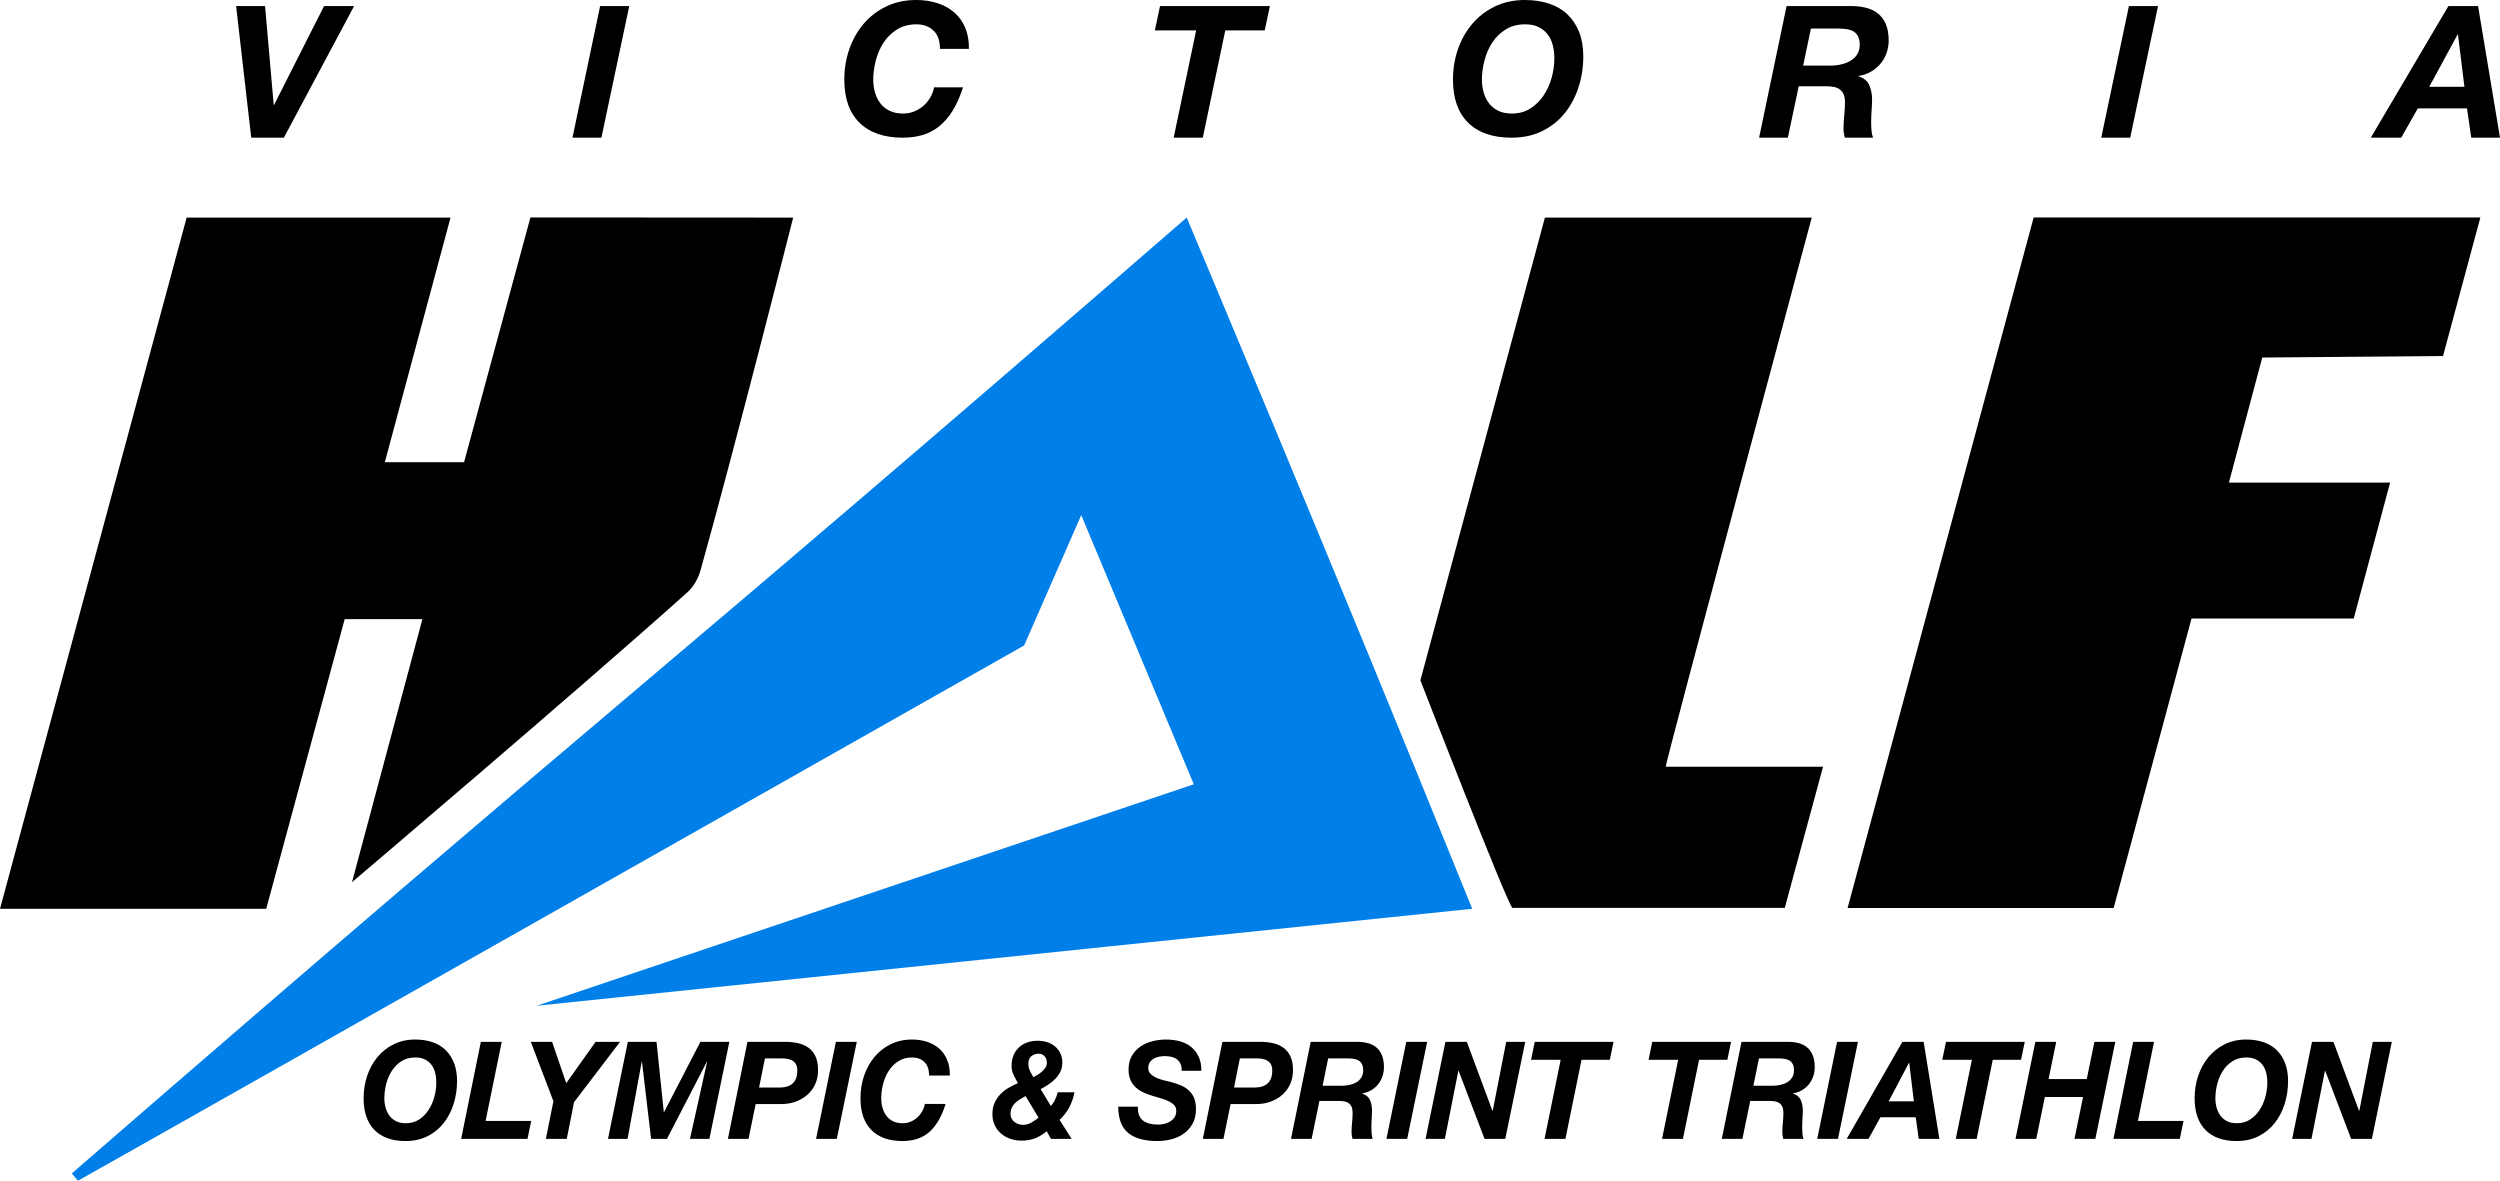 <?xml version="1.0" encoding="UTF-8" standalone="no"?>
<!DOCTYPE svg PUBLIC "-//W3C//DTD SVG 1.1//EN" "http://www.w3.org/Graphics/SVG/1.1/DTD/svg11.dtd">
<!-- Created with Vectornator (http://vectornator.io/) -->
<svg height="100%" stroke-miterlimit="10" style="fill-rule:nonzero;clip-rule:evenodd;stroke-linecap:round;stroke-linejoin:round;" version="1.1" viewBox="10.41 -1.42109e-14 317.605 150" width="100%" xml:space="preserve" xmlns="http://www.w3.org/2000/svg" xmlns:xlink="http://www.w3.org/1999/xlink">
<defs/>
<g id="Layer-2">
<path d="M19.534 149.067C19.922 149.534 19.922 149.534 20.311 150C25.905 146.905 140.52 81.998 140.52 81.998L147.772 65.44C154.922 82.539 162.073 99.637 162.073 99.637L78.601 127.772L197.443 115.453C179.76 71.707 161.17 27.643 161.17 27.643C90.229 89.186 90.474 87.524 19.534 149.067Z" fill="#007fe9" fill-rule="nonzero" opacity="1" stroke="none"/>
<path d="M10.41 115.457L44.23 115.457L54.202 78.655L64.073 78.655L55.13 112.073C55.13 112.073 83.751 87.784 97.727 75.258C98.56 74.511 99.129 73.443 99.432 72.365C103.624 57.413 111.177 27.643 111.177 27.643L77.796 27.623L69.364 58.721L59.299 58.721L67.646 27.643L34.122 27.643L10.41 115.457Z" fill="#000000" fill-rule="nonzero" opacity="1" stroke="none"/>
<path d="M278.931 115.357L288.823 78.581L309.432 78.581L314.053 61.31L293.575 61.31L297.812 45.422L320.777 45.233L325.522 27.623L268.773 27.623L245.13 115.357L278.931 115.357Z" fill="#000000" fill-rule="nonzero" opacity="1" stroke="none"/>
<path d="M237.15 115.337L242.015 97.408L222.026 97.408C221.942 97.037 240.576 27.643 240.576 27.643L206.679 27.643L190.859 86.431C190.859 86.431 201.839 114.715 202.54 115.337L237.15 115.337Z" fill="#000000" fill-rule="nonzero" opacity="1" stroke="none"/>
<path d="M46.472 17.491L55.393 0.773L51.576 0.773L45.231 13.323L45.184 13.323L44.083 0.773L40.407 0.773L42.327 17.491L46.472 17.491Z" fill="#000000" fill-rule="nonzero" opacity="1" stroke="none"/>
<path d="M86.65 0.773L83.138 17.491L86.814 17.491L90.35 0.773L86.65 0.773Z" fill="#000000" fill-rule="nonzero" opacity="1" stroke="none"/>
<path d="M129.826 6.205L133.502 6.205C133.518 5.19 133.361 4.297 133.034 3.524C132.706 2.751 132.241 2.103 131.64 1.581C131.039 1.058 130.325 0.663 129.498 0.398C128.671 0.133 127.773-1.42109e-14 126.805-1.42109e-14C125.4-1.42109e-14 124.132 0.273 123 0.82C121.868 1.366 120.908 2.103 120.12 3.032C119.332 3.961 118.727 5.034 118.305 6.252C117.884 7.47 117.673 8.757 117.673 10.116C117.673 12.504 118.317 14.33 119.605 15.595C120.893 16.859 122.723 17.491 125.096 17.491C126.001 17.491 126.84 17.378 127.613 17.152C128.386 16.925 129.088 16.559 129.72 16.051C130.353 15.544 130.922 14.884 131.43 14.073C131.937 13.261 132.378 12.27 132.753 11.099L129.076 11.099C128.998 11.536 128.842 11.957 128.608 12.363C128.374 12.769 128.085 13.124 127.742 13.429C127.398 13.733 127.004 13.975 126.559 14.155C126.114 14.334 125.642 14.424 125.143 14.424C124.471 14.424 123.898 14.307 123.422 14.073C122.946 13.838 122.555 13.522 122.251 13.124C121.946 12.726 121.72 12.27 121.572 11.755C121.424 11.239 121.349 10.693 121.349 10.116C121.349 9.319 121.459 8.504 121.677 7.669C121.896 6.833 122.227 6.076 122.672 5.397C123.117 4.718 123.687 4.164 124.382 3.735C125.076 3.305 125.892 3.091 126.829 3.091C127.718 3.091 128.44 3.352 128.995 3.875C129.549 4.398 129.826 5.175 129.826 6.205Z" fill="#000000" fill-rule="nonzero" opacity="1" stroke="none"/>
<path d="M162.372 3.864L159.515 17.491L163.215 17.491L166.071 3.864L171.082 3.864L171.738 0.773L157.782 0.773L157.127 3.864L162.372 3.864Z" fill="#000000" fill-rule="nonzero" opacity="1" stroke="none"/>
<path d="M194.999 10.116C194.999 12.504 195.643 14.33 196.931 15.595C198.219 16.859 200.049 17.491 202.422 17.491C203.889 17.491 205.188 17.214 206.32 16.66C207.452 16.106 208.404 15.353 209.177 14.4C209.95 13.448 210.539 12.348 210.945 11.099C211.351 9.85 211.554 8.539 211.554 7.165C211.554 5.994 211.378 4.964 211.027 4.074C210.676 3.184 210.18 2.435 209.54 1.826C208.9 1.218 208.119 0.761 207.198 0.457C206.277 0.152 205.255-1.42109e-14 204.131-1.42109e-14C202.726-1.42109e-14 201.458 0.273 200.326 0.82C199.194 1.366 198.234 2.103 197.446 3.032C196.657 3.961 196.053 5.034 195.631 6.252C195.21 7.47 194.999 8.757 194.999 10.116ZM198.675 10.116C198.675 9.319 198.784 8.504 199.003 7.669C199.221 6.833 199.553 6.076 199.998 5.397C200.443 4.718 201.013 4.164 201.707 3.735C202.402 3.305 203.218 3.091 204.154 3.091C204.841 3.091 205.419 3.208 205.887 3.442C206.355 3.676 206.738 3.988 207.034 4.379C207.331 4.769 207.546 5.226 207.678 5.748C207.811 6.271 207.877 6.83 207.877 7.423C207.877 8.219 207.764 9.031 207.538 9.858C207.311 10.685 206.972 11.438 206.519 12.117C206.067 12.796 205.505 13.351 204.833 13.78C204.162 14.209 203.374 14.424 202.468 14.424C201.797 14.424 201.223 14.307 200.747 14.073C200.271 13.838 199.881 13.522 199.577 13.124C199.272 12.726 199.046 12.27 198.898 11.755C198.749 11.239 198.675 10.693 198.675 10.116Z" fill="#000000" fill-rule="nonzero" opacity="1" stroke="none"/>
<path d="M239.486 8.336L240.47 3.629L243.958 3.629C244.317 3.629 244.661 3.653 244.989 3.7C245.317 3.746 245.605 3.84 245.855 3.981C246.105 4.121 246.304 4.328 246.452 4.601C246.6 4.874 246.675 5.237 246.675 5.69C246.675 6.158 246.569 6.56 246.358 6.896C246.148 7.231 245.867 7.505 245.516 7.715C245.164 7.926 244.762 8.082 244.31 8.184C243.857 8.285 243.381 8.336 242.881 8.336L239.486 8.336ZM237.379 0.773L233.89 17.491L237.543 17.491L238.924 10.958L242.39 10.958C242.749 10.958 243.076 10.986 243.373 11.04C243.67 11.095 243.923 11.2 244.134 11.357C244.345 11.513 244.509 11.719 244.626 11.977C244.743 12.235 244.801 12.566 244.801 12.972C244.801 13.534 244.77 14.1 244.708 14.67C244.645 15.239 244.614 15.805 244.614 16.367C244.614 16.555 244.63 16.738 244.661 16.918C244.692 17.097 244.731 17.288 244.778 17.491L248.361 17.491C248.267 17.242 248.204 16.949 248.173 16.613C248.142 16.278 248.126 15.922 248.126 15.548C248.126 15.033 248.146 14.514 248.185 13.991C248.224 13.468 248.243 13.019 248.243 12.644C248.243 11.973 248.126 11.368 247.892 10.83C247.658 10.291 247.198 9.913 246.511 9.694L246.511 9.647C247.073 9.569 247.588 9.397 248.056 9.132C248.524 8.867 248.93 8.535 249.274 8.137C249.617 7.739 249.883 7.282 250.07 6.767C250.257 6.252 250.351 5.713 250.351 5.151C250.351 4.34 250.234 3.653 250 3.091C249.765 2.529 249.43 2.072 248.993 1.721C248.556 1.37 248.029 1.12 247.412 0.972C246.796 0.823 246.113 0.757 245.363 0.773L237.379 0.773Z" fill="#000000" fill-rule="nonzero" opacity="1" stroke="none"/>
<path d="M280.871 0.773L277.358 17.491L281.035 17.491L284.57 0.773L280.871 0.773Z" fill="#000000" fill-rule="nonzero" opacity="1" stroke="none"/>
<path d="M321.459 0.773L311.601 17.491L315.465 17.491L317.572 13.768L323.824 13.768L324.363 17.491L328.016 17.491L325.229 0.773L321.459 0.773ZM319.024 11.029L322.63 4.379L322.677 4.379L323.496 11.029L319.024 11.029Z" fill="#000000" fill-rule="nonzero" opacity="1" stroke="none"/>
<path d="M56.603 139.522C56.603 141.283 57.064 142.629 57.988 143.561C58.912 144.494 60.224 144.96 61.926 144.96C62.978 144.96 63.91 144.755 64.722 144.347C65.534 143.938 66.217 143.383 66.771 142.681C67.325 141.979 67.748 141.168 68.039 140.247C68.33 139.326 68.475 138.36 68.475 137.347C68.475 136.484 68.349 135.724 68.097 135.068C67.846 134.412 67.49 133.86 67.031 133.411C66.572 132.962 66.012 132.625 65.352 132.401C64.691 132.177 63.958 132.064 63.152 132.064C62.144 132.064 61.235 132.266 60.423 132.669C59.611 133.071 58.923 133.615 58.358 134.3C57.792 134.985 57.358 135.776 57.056 136.674C56.754 137.571 56.603 138.521 56.603 139.522ZM59.239 139.522C59.239 138.935 59.318 138.334 59.474 137.718C59.631 137.102 59.869 136.544 60.188 136.043C60.507 135.543 60.916 135.134 61.414 134.818C61.912 134.501 62.497 134.343 63.169 134.343C63.661 134.343 64.076 134.429 64.411 134.602C64.747 134.775 65.022 135.005 65.234 135.292C65.447 135.58 65.601 135.917 65.696 136.302C65.791 136.688 65.839 137.099 65.839 137.537C65.839 138.124 65.758 138.722 65.595 139.332C65.433 139.942 65.189 140.497 64.865 140.998C64.54 141.498 64.137 141.907 63.656 142.224C63.174 142.54 62.609 142.698 61.96 142.698C61.478 142.698 61.067 142.612 60.725 142.439C60.384 142.267 60.104 142.034 59.886 141.74C59.667 141.447 59.505 141.11 59.399 140.73C59.292 140.35 59.239 139.948 59.239 139.522Z" fill="#000000" fill-rule="nonzero" opacity="1" stroke="none"/>
<path d="M71.498 132.358L68.996 144.683L77.426 144.683L77.896 142.405L72.103 142.405L74.151 132.358L71.498 132.358Z" fill="#000000" fill-rule="nonzero" opacity="1" stroke="none"/>
<path d="M80.717 139.902L79.76 144.683L82.413 144.683L83.337 140.022L89.181 132.358L86.074 132.358L82.346 137.606L80.549 132.358L77.846 132.358L80.717 139.902Z" fill="#000000" fill-rule="nonzero" opacity="1" stroke="none"/>
<path d="M90.172 132.358L87.653 144.683L90.138 144.683L91.935 134.878L91.969 134.878L93.127 144.683L95.142 144.683L100.214 134.878L100.248 134.878L98.064 144.683L100.533 144.683L103.069 132.358L99.391 132.358L94.773 141.283L94.74 141.283L93.816 132.358L90.172 132.358Z" fill="#000000" fill-rule="nonzero" opacity="1" stroke="none"/>
<path d="M105.369 132.358L102.884 144.683L105.504 144.683L106.411 140.264L109.668 140.264C110.295 140.264 110.889 140.166 111.449 139.971C112.008 139.775 112.504 139.493 112.935 139.125C113.366 138.757 113.707 138.305 113.959 137.77C114.211 137.235 114.337 136.627 114.337 135.948C114.337 135.269 114.233 134.7 114.026 134.239C113.819 133.779 113.531 133.411 113.161 133.135C112.792 132.858 112.353 132.66 111.843 132.539C111.334 132.418 110.777 132.358 110.172 132.358L105.369 132.358ZM106.847 138.158L107.586 134.464L109.836 134.464C110.072 134.464 110.298 134.487 110.517 134.533C110.735 134.579 110.934 134.657 111.113 134.766C111.292 134.875 111.435 135.031 111.541 135.232C111.647 135.433 111.7 135.69 111.7 136C111.7 136.737 111.507 137.281 111.121 137.632C110.735 137.983 110.206 138.158 109.534 138.158L106.847 138.158Z" fill="#000000" fill-rule="nonzero" opacity="1" stroke="none"/>
<path d="M116.604 132.358L114.085 144.683L116.722 144.683L119.257 132.358L116.604 132.358Z" fill="#000000" fill-rule="nonzero" opacity="1" stroke="none"/>
<path d="M128.443 136.639L131.08 136.639C131.091 135.891 130.979 135.232 130.744 134.662C130.509 134.093 130.176 133.615 129.745 133.23C129.313 132.844 128.801 132.553 128.208 132.358C127.615 132.162 126.971 132.064 126.277 132.064C125.269 132.064 124.36 132.266 123.548 132.669C122.736 133.071 122.048 133.615 121.482 134.3C120.917 134.985 120.483 135.776 120.181 136.674C119.879 137.571 119.727 138.521 119.727 139.522C119.727 141.283 120.189 142.629 121.113 143.561C122.037 144.494 123.349 144.96 125.051 144.96C125.7 144.96 126.302 144.876 126.856 144.709C127.41 144.542 127.914 144.272 128.367 143.898C128.821 143.524 129.23 143.038 129.593 142.439C129.957 141.841 130.273 141.11 130.542 140.247L127.906 140.247C127.85 140.569 127.738 140.88 127.57 141.179C127.402 141.478 127.195 141.74 126.948 141.965C126.702 142.189 126.42 142.367 126.1 142.5C125.781 142.632 125.443 142.698 125.084 142.698C124.603 142.698 124.192 142.612 123.85 142.439C123.509 142.267 123.229 142.034 123.011 141.74C122.792 141.447 122.63 141.11 122.524 140.73C122.417 140.35 122.364 139.948 122.364 139.522C122.364 138.935 122.442 138.334 122.599 137.718C122.756 137.102 122.994 136.544 123.313 136.043C123.632 135.543 124.04 135.134 124.539 134.818C125.037 134.501 125.622 134.343 126.294 134.343C126.932 134.343 127.449 134.536 127.847 134.921C128.244 135.307 128.443 135.879 128.443 136.639Z" fill="#000000" fill-rule="nonzero" opacity="1" stroke="none"/>
<path d="M141.055 135.12C141.055 134.694 141.186 134.378 141.449 134.17C141.712 133.963 142.012 133.86 142.348 133.86C142.65 133.86 142.902 133.966 143.103 134.179C143.305 134.392 143.406 134.677 143.406 135.034C143.406 135.241 143.347 135.436 143.229 135.62C143.112 135.805 142.966 135.974 142.793 136.13C142.619 136.285 142.434 136.423 142.239 136.544C142.043 136.665 141.861 136.766 141.693 136.846C141.536 136.581 141.39 136.311 141.256 136.035C141.122 135.759 141.055 135.454 141.055 135.12ZM143.389 143.717L143.926 144.683L146.546 144.683L145.018 142.267C145.522 141.806 145.933 141.274 146.252 140.67C146.571 140.066 146.792 139.43 146.915 138.762L144.783 138.762C144.704 139.085 144.595 139.395 144.455 139.695C144.315 139.994 144.133 140.264 143.909 140.506L142.616 138.365C142.941 138.193 143.266 138 143.59 137.787C143.915 137.574 144.209 137.332 144.472 137.062C144.735 136.791 144.951 136.489 145.119 136.156C145.286 135.822 145.37 135.442 145.37 135.016C145.37 134.544 145.284 134.136 145.11 133.791C144.937 133.445 144.707 133.155 144.422 132.919C144.136 132.683 143.803 132.507 143.422 132.392C143.042 132.277 142.644 132.22 142.23 132.22C141.749 132.22 141.306 132.292 140.903 132.435C140.5 132.579 140.151 132.789 139.854 133.066C139.557 133.342 139.328 133.678 139.165 134.075C139.003 134.473 138.922 134.924 138.922 135.431C138.922 135.822 139.009 136.199 139.182 136.561C139.356 136.924 139.538 137.272 139.728 137.606C139.303 137.778 138.894 137.983 138.502 138.219C138.11 138.454 137.766 138.731 137.469 139.047C137.173 139.364 136.935 139.726 136.756 140.135C136.576 140.543 136.487 141.006 136.487 141.524C136.487 142.065 136.588 142.546 136.789 142.966C136.991 143.386 137.262 143.74 137.604 144.027C137.945 144.315 138.337 144.534 138.779 144.683C139.221 144.833 139.683 144.908 140.165 144.908C140.803 144.908 141.374 144.813 141.877 144.623C142.381 144.433 142.885 144.131 143.389 143.717ZM140.702 139.246L142.348 141.99C142.068 142.221 141.76 142.431 141.424 142.621C141.088 142.81 140.736 142.905 140.366 142.905C140.176 142.905 139.985 142.874 139.795 142.81C139.605 142.747 139.434 142.655 139.283 142.534C139.132 142.413 139.011 142.267 138.922 142.094C138.832 141.921 138.788 141.732 138.788 141.524C138.788 141.202 138.844 140.929 138.955 140.704C139.067 140.48 139.213 140.281 139.392 140.109C139.571 139.936 139.776 139.784 140.005 139.651C140.235 139.519 140.467 139.384 140.702 139.246Z" fill="#000000" fill-rule="nonzero" opacity="1" stroke="none"/>
<path d="M154.976 140.592L152.474 140.592C152.474 142.1 152.885 143.205 153.708 143.907C154.531 144.609 155.782 144.96 157.461 144.96C158.032 144.96 158.609 144.888 159.191 144.744C159.773 144.6 160.297 144.367 160.761 144.045C161.226 143.722 161.606 143.302 161.903 142.785C162.2 142.267 162.348 141.639 162.348 140.903C162.348 140.35 162.27 139.884 162.113 139.505C161.956 139.125 161.735 138.803 161.45 138.538C161.164 138.273 160.826 138.057 160.434 137.891C160.042 137.724 159.611 137.577 159.141 137.45C158.939 137.404 158.676 137.344 158.351 137.269C158.027 137.194 157.71 137.091 157.403 136.958C157.095 136.826 156.832 136.659 156.613 136.458C156.395 136.256 156.286 136.006 156.286 135.707C156.286 135.419 156.347 135.177 156.471 134.982C156.594 134.786 156.756 134.628 156.958 134.507C157.159 134.386 157.386 134.3 157.638 134.248C157.89 134.196 158.139 134.17 158.385 134.17C158.687 134.17 158.973 134.202 159.241 134.265C159.51 134.329 159.742 134.435 159.938 134.585C160.134 134.734 160.285 134.927 160.392 135.163C160.498 135.399 160.546 135.69 160.534 136.035L163.037 136.035C163.037 135.321 162.916 134.714 162.676 134.214C162.435 133.713 162.11 133.302 161.702 132.979C161.293 132.657 160.817 132.424 160.274 132.28C159.731 132.136 159.152 132.064 158.536 132.064C157.954 132.064 157.38 132.136 156.815 132.28C156.249 132.424 155.743 132.648 155.295 132.953C154.847 133.258 154.483 133.653 154.204 134.136C153.924 134.619 153.784 135.206 153.784 135.897C153.784 136.426 153.87 136.875 154.044 137.243C154.218 137.611 154.447 137.922 154.733 138.175C155.018 138.429 155.34 138.636 155.698 138.797C156.056 138.958 156.426 139.096 156.806 139.211C157.176 139.326 157.543 139.436 157.906 139.539C158.27 139.643 158.595 139.764 158.88 139.902C159.166 140.04 159.398 140.204 159.577 140.394C159.756 140.584 159.846 140.828 159.846 141.127C159.846 141.438 159.776 141.703 159.636 141.921C159.496 142.14 159.317 142.318 159.099 142.457C158.88 142.595 158.637 142.698 158.368 142.767C158.099 142.836 157.831 142.871 157.562 142.871C157.181 142.871 156.829 142.833 156.504 142.759C156.179 142.684 155.9 142.56 155.665 142.388C155.429 142.215 155.25 141.982 155.127 141.688C155.004 141.395 154.954 141.029 154.976 140.592Z" fill="#000000" fill-rule="nonzero" opacity="1" stroke="none"/>
<path d="M165.707 132.358L163.221 144.683L165.841 144.683L166.748 140.264L170.006 140.264C170.633 140.264 171.226 140.166 171.786 139.971C172.346 139.775 172.841 139.493 173.272 139.125C173.703 138.757 174.044 138.305 174.296 137.77C174.548 137.235 174.674 136.627 174.674 135.948C174.674 135.269 174.571 134.7 174.364 134.239C174.156 133.779 173.868 133.411 173.499 133.135C173.129 132.858 172.69 132.66 172.18 132.539C171.671 132.418 171.114 132.358 170.51 132.358L165.707 132.358ZM167.185 138.158L167.923 134.464L170.174 134.464C170.409 134.464 170.635 134.487 170.854 134.533C171.072 134.579 171.271 134.657 171.45 134.766C171.629 134.875 171.772 135.031 171.878 135.232C171.985 135.433 172.038 135.69 172.038 136C172.038 136.737 171.845 137.281 171.458 137.632C171.072 137.983 170.543 138.158 169.871 138.158L167.185 138.158Z" fill="#000000" fill-rule="nonzero" opacity="1" stroke="none"/>
<path d="M178.436 137.934L179.141 134.464L181.643 134.464C181.901 134.464 182.147 134.481 182.382 134.516C182.617 134.55 182.824 134.619 183.004 134.723C183.183 134.826 183.325 134.979 183.432 135.18C183.538 135.382 183.591 135.649 183.591 135.983C183.591 136.328 183.516 136.625 183.365 136.872C183.213 137.119 183.012 137.321 182.76 137.476C182.508 137.632 182.22 137.747 181.895 137.821C181.571 137.896 181.229 137.934 180.871 137.934L178.436 137.934ZM176.924 132.358L174.422 144.683L177.042 144.683L178.033 139.867L180.518 139.867C180.776 139.867 181.011 139.887 181.223 139.928C181.436 139.968 181.618 140.046 181.769 140.161C181.92 140.276 182.038 140.428 182.122 140.618C182.206 140.808 182.248 141.053 182.248 141.352C182.248 141.766 182.225 142.183 182.181 142.603C182.136 143.023 182.113 143.441 182.113 143.855C182.113 143.993 182.125 144.128 182.147 144.261C182.169 144.393 182.197 144.534 182.231 144.683L184.8 144.683C184.733 144.499 184.688 144.284 184.666 144.036C184.644 143.789 184.632 143.527 184.632 143.251C184.632 142.871 184.646 142.488 184.674 142.103C184.702 141.717 184.716 141.386 184.716 141.11C184.716 140.615 184.632 140.169 184.465 139.772C184.297 139.375 183.966 139.096 183.474 138.935L183.474 138.9C183.877 138.843 184.246 138.716 184.582 138.521C184.918 138.325 185.209 138.08 185.455 137.787C185.702 137.493 185.892 137.157 186.026 136.777C186.161 136.397 186.228 136 186.228 135.586C186.228 134.988 186.144 134.481 185.976 134.067C185.808 133.653 185.567 133.316 185.254 133.057C184.94 132.798 184.562 132.614 184.12 132.505C183.678 132.395 183.188 132.346 182.651 132.358L176.924 132.358Z" fill="#000000" fill-rule="nonzero" opacity="1" stroke="none"/>
<path d="M189.066 132.358L186.547 144.683L189.183 144.683L191.719 132.358L189.066 132.358Z" fill="#000000" fill-rule="nonzero" opacity="1" stroke="none"/>
<path d="M194.037 132.358L191.518 144.683L193.969 144.683L195.682 136.035L195.716 136.035L199.007 144.683L201.644 144.683L204.179 132.358L201.761 132.358L200.048 141.127L200.015 141.127L196.757 132.358L194.037 132.358Z" fill="#000000" fill-rule="nonzero" opacity="1" stroke="none"/>
<path d="M208.68 134.637L206.631 144.683L209.285 144.683L211.333 134.637L214.927 134.637L215.397 132.358L205.389 132.358L204.918 134.637L208.68 134.637Z" fill="#000000" fill-rule="nonzero" opacity="1" stroke="none"/>
<path d="M223.609 134.637L221.56 144.683L224.214 144.683L226.262 134.637L229.856 134.637L230.326 132.358L220.318 132.358L219.847 134.637L223.609 134.637Z" fill="#000000" fill-rule="nonzero" opacity="1" stroke="none"/>
<path d="M233.164 137.934L233.87 134.464L236.372 134.464C236.629 134.464 236.875 134.481 237.111 134.516C237.346 134.55 237.553 134.619 237.732 134.723C237.911 134.826 238.054 134.979 238.16 135.18C238.266 135.382 238.32 135.649 238.32 135.983C238.32 136.328 238.244 136.625 238.093 136.872C237.942 137.119 237.74 137.321 237.488 137.476C237.237 137.632 236.948 137.747 236.624 137.821C236.299 137.896 235.957 137.934 235.599 137.934L233.164 137.934ZM231.653 132.358L229.151 144.683L231.77 144.683L232.761 139.867L235.247 139.867C235.504 139.867 235.739 139.887 235.952 139.928C236.165 139.968 236.346 140.046 236.498 140.161C236.649 140.276 236.766 140.428 236.85 140.618C236.934 140.808 236.976 141.053 236.976 141.352C236.976 141.766 236.954 142.183 236.909 142.603C236.864 143.023 236.842 143.441 236.842 143.855C236.842 143.993 236.853 144.128 236.875 144.261C236.898 144.393 236.926 144.534 236.959 144.683L239.529 144.683C239.462 144.499 239.417 144.284 239.394 144.036C239.372 143.789 239.361 143.527 239.361 143.251C239.361 142.871 239.375 142.488 239.403 142.103C239.431 141.717 239.445 141.386 239.445 141.11C239.445 140.615 239.361 140.169 239.193 139.772C239.025 139.375 238.695 139.096 238.202 138.935L238.202 138.9C238.605 138.843 238.975 138.716 239.31 138.521C239.646 138.325 239.937 138.08 240.184 137.787C240.43 137.493 240.62 137.157 240.755 136.777C240.889 136.397 240.956 136 240.956 135.586C240.956 134.988 240.872 134.481 240.704 134.067C240.536 133.653 240.296 133.316 239.982 133.057C239.669 132.798 239.291 132.614 238.849 132.505C238.406 132.395 237.917 132.346 237.379 132.358L231.653 132.358Z" fill="#000000" fill-rule="nonzero" opacity="1" stroke="none"/>
<path d="M243.794 132.358L241.275 144.683L243.912 144.683L246.447 132.358L243.794 132.358Z" fill="#000000" fill-rule="nonzero" opacity="1" stroke="none"/>
<path d="M252.09 132.358L245.02 144.683L247.791 144.683L249.302 141.939L253.786 141.939L254.172 144.683L256.792 144.683L254.794 132.358L252.09 132.358ZM250.343 139.919L252.93 135.016L252.963 135.016L253.551 139.919L250.343 139.919Z" fill="#000000" fill-rule="nonzero" opacity="1" stroke="none"/>
<path d="M260.923 134.637L258.874 144.683L261.528 144.683L263.576 134.637L267.17 134.637L267.64 132.358L257.632 132.358L257.161 134.637L260.923 134.637Z" fill="#000000" fill-rule="nonzero" opacity="1" stroke="none"/>
<path d="M268.984 132.358L266.465 144.683L269.101 144.683L270.193 139.367L275.046 139.367L273.954 144.683L276.608 144.683L279.143 132.358L276.49 132.358L275.516 137.088L270.663 137.088L271.637 132.358L268.984 132.358Z" fill="#000000" fill-rule="nonzero" opacity="1" stroke="none"/>
<path d="M281.41 132.358L278.908 144.683L287.338 144.683L287.809 142.405L282.015 142.405L284.064 132.358L281.41 132.358Z" fill="#000000" fill-rule="nonzero" opacity="1" stroke="none"/>
<path d="M289.219 139.522C289.219 141.283 289.681 142.629 290.605 143.561C291.528 144.494 292.841 144.96 294.543 144.96C295.595 144.96 296.527 144.755 297.339 144.347C298.15 143.938 298.833 143.383 299.387 142.681C299.942 141.979 300.364 141.168 300.655 140.247C300.946 139.326 301.092 138.36 301.092 137.347C301.092 136.484 300.966 135.724 300.714 135.068C300.462 134.412 300.107 133.86 299.648 133.411C299.189 132.962 298.629 132.625 297.968 132.401C297.308 132.177 296.575 132.064 295.768 132.064C294.761 132.064 293.851 132.266 293.04 132.669C292.228 133.071 291.539 133.615 290.974 134.3C290.409 134.985 289.975 135.776 289.673 136.674C289.37 137.571 289.219 138.521 289.219 139.522ZM291.856 139.522C291.856 138.935 291.934 138.334 292.091 137.718C292.248 137.102 292.485 136.544 292.805 136.043C293.124 135.543 293.532 135.134 294.03 134.818C294.529 134.501 295.114 134.343 295.785 134.343C296.278 134.343 296.692 134.429 297.028 134.602C297.364 134.775 297.638 135.005 297.851 135.292C298.064 135.58 298.217 135.917 298.313 136.302C298.408 136.688 298.455 137.099 298.455 137.537C298.455 138.124 298.374 138.722 298.212 139.332C298.05 139.942 297.806 140.497 297.481 140.998C297.157 141.498 296.754 141.907 296.272 142.224C295.791 142.54 295.226 142.698 294.576 142.698C294.095 142.698 293.683 142.612 293.342 142.439C293 142.267 292.721 142.034 292.502 141.74C292.284 141.447 292.122 141.11 292.015 140.73C291.909 140.35 291.856 139.948 291.856 139.522Z" fill="#000000" fill-rule="nonzero" opacity="1" stroke="none"/>
<path d="M304.131 132.358L301.612 144.683L304.064 144.683L305.777 136.035L305.811 136.035L309.102 144.683L311.739 144.683L314.274 132.358L311.856 132.358L310.143 141.127L310.11 141.127L306.852 132.358L304.131 132.358Z" fill="#000000" fill-rule="nonzero" opacity="1" stroke="none"/>
</g>
</svg>
